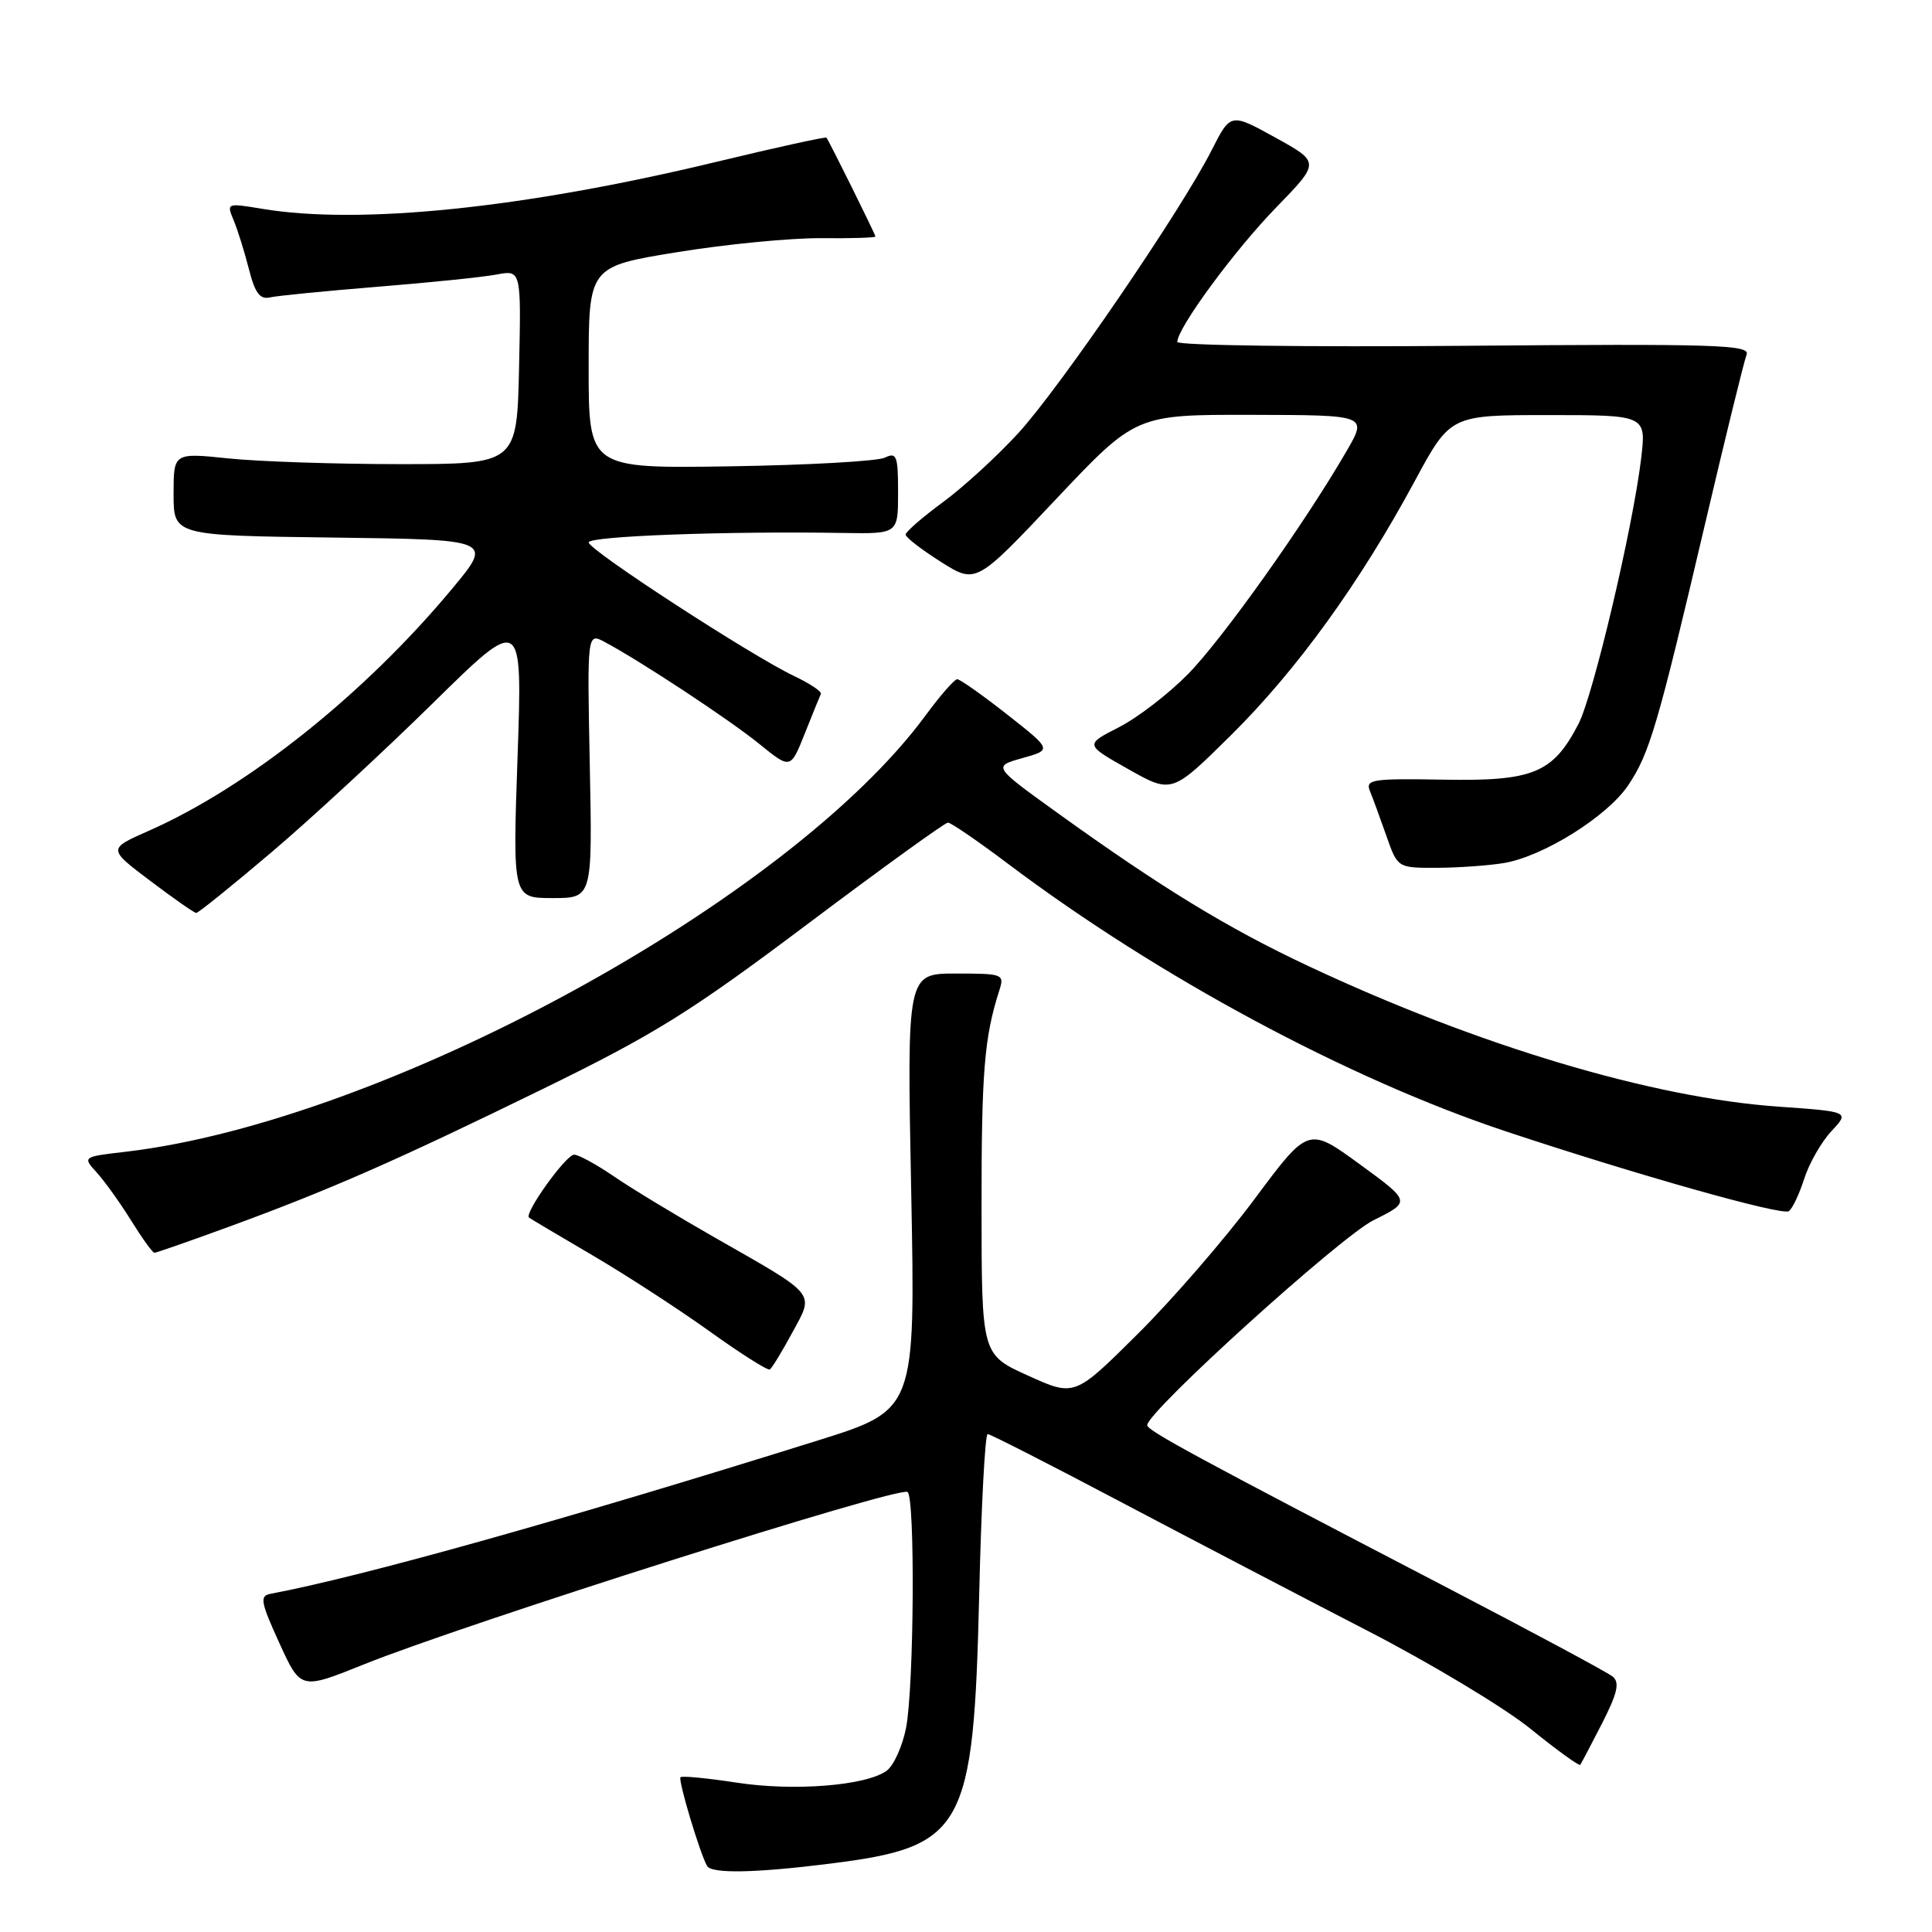 <?xml version="1.0" encoding="UTF-8" standalone="no"?>
<!DOCTYPE svg PUBLIC "-//W3C//DTD SVG 1.1//EN" "http://www.w3.org/Graphics/SVG/1.1/DTD/svg11.dtd" >
<svg xmlns="http://www.w3.org/2000/svg" xmlns:xlink="http://www.w3.org/1999/xlink" version="1.1" viewBox="0 0 256 256">
 <g >
 <path fill="currentColor"
d=" M 109.91 246.95 C 127.80 244.71 129.01 242.53 129.75 211.25 C 130.02 199.56 130.53 190.01 130.87 190.02 C 131.22 190.03 139.15 194.07 148.50 199.01 C 157.85 203.94 172.47 211.58 181.00 215.98 C 189.53 220.37 199.34 226.27 202.82 229.09 C 206.29 231.90 209.25 234.04 209.39 233.85 C 209.53 233.66 210.83 231.18 212.29 228.34 C 214.32 224.35 214.64 222.95 213.70 222.16 C 213.02 221.60 202.80 216.12 190.98 209.97 C 158.68 193.17 152.02 189.56 152.01 188.85 C 151.98 187.08 177.58 163.89 181.99 161.69 C 186.96 159.22 186.96 159.22 180.16 154.26 C 173.36 149.30 173.36 149.30 166.22 158.90 C 162.29 164.18 155.32 172.23 150.73 176.78 C 142.39 185.07 142.39 185.07 136.23 182.28 C 130.07 179.50 130.07 179.50 130.06 160.00 C 130.05 142.03 130.42 137.45 132.41 131.25 C 133.11 129.07 132.92 129.00 126.65 129.00 C 120.17 129.00 120.17 129.00 120.74 157.91 C 121.30 186.82 121.30 186.82 108.40 190.86 C 74.63 201.43 47.94 208.91 35.84 211.19 C 34.39 211.46 34.53 212.27 37.01 217.70 C 39.84 223.91 39.84 223.91 48.17 220.56 C 61.66 215.13 118.96 196.95 120.25 197.69 C 121.27 198.28 121.12 223.43 120.06 228.94 C 119.58 231.38 118.43 233.94 117.49 234.63 C 114.76 236.62 105.16 237.38 97.55 236.20 C 93.70 235.61 90.38 235.29 90.17 235.49 C 89.82 235.84 92.73 245.56 93.69 247.25 C 94.28 248.29 100.07 248.19 109.91 246.95 Z  M 104.97 176.60 C 107.91 171.17 108.44 171.81 94.50 163.86 C 89.55 161.03 83.62 157.44 81.32 155.86 C 79.02 154.29 76.66 153.00 76.08 153.00 C 74.99 153.00 69.40 160.81 70.10 161.34 C 70.32 161.51 74.10 163.75 78.50 166.33 C 82.90 168.91 89.88 173.44 94.00 176.39 C 98.12 179.35 101.72 181.63 102.00 181.46 C 102.28 181.30 103.61 179.11 104.97 176.60 Z  M 30.20 162.60 C 43.64 157.68 52.31 153.88 71.79 144.36 C 86.76 137.05 91.48 134.11 106.98 122.46 C 116.83 115.06 125.21 109.00 125.61 109.00 C 126.00 109.00 129.62 111.48 133.64 114.51 C 153.50 129.45 178.58 142.93 199.50 149.90 C 216.76 155.64 236.05 161.09 237.02 160.49 C 237.48 160.20 238.39 158.29 239.05 156.24 C 239.70 154.18 241.33 151.33 242.66 149.90 C 245.09 147.30 245.09 147.30 235.58 146.63 C 218.92 145.46 195.77 138.53 173.37 128.01 C 162.65 122.98 153.87 117.61 140.03 107.65 C 131.56 101.55 131.56 101.55 135.48 100.45 C 139.40 99.35 139.40 99.35 133.45 94.67 C 130.18 92.10 127.20 90.00 126.84 90.00 C 126.47 90.00 124.60 92.14 122.67 94.76 C 104.67 119.29 51.01 148.57 16.68 152.61 C 10.92 153.28 10.92 153.28 12.84 155.39 C 13.89 156.55 15.94 159.41 17.39 161.75 C 18.84 164.09 20.22 166.00 20.46 166.00 C 20.70 166.00 25.09 164.47 30.20 162.60 Z  M 36.00 112.91 C 41.23 108.47 50.84 99.58 57.36 93.17 C 69.23 81.50 69.23 81.50 68.58 100.25 C 67.93 119.00 67.93 119.00 73.22 119.00 C 78.50 119.00 78.50 119.00 78.15 101.41 C 77.80 83.82 77.80 83.82 80.15 85.08 C 84.96 87.65 96.64 95.35 100.63 98.59 C 104.75 101.93 104.75 101.93 106.63 97.22 C 107.66 94.63 108.62 92.26 108.77 91.95 C 108.92 91.64 107.34 90.59 105.27 89.60 C 99.60 86.92 78.00 72.88 78.00 71.87 C 78.00 71.04 96.25 70.36 111.75 70.62 C 119.00 70.74 119.00 70.74 119.00 65.26 C 119.00 60.39 118.81 59.88 117.25 60.64 C 116.29 61.11 107.06 61.63 96.75 61.79 C 78.00 62.08 78.00 62.08 78.00 48.70 C 78.00 35.32 78.00 35.32 89.75 33.41 C 96.21 32.36 104.76 31.53 108.75 31.56 C 112.74 31.60 116.00 31.50 116.00 31.34 C 116.00 31.07 109.91 18.78 109.51 18.24 C 109.40 18.10 102.83 19.54 94.91 21.45 C 69.47 27.58 47.71 29.83 34.74 27.67 C 30.04 26.89 30.00 26.90 30.96 29.19 C 31.49 30.46 32.40 33.37 32.98 35.65 C 33.78 38.82 34.44 39.71 35.76 39.41 C 36.72 39.19 43.12 38.56 50.00 38.00 C 56.88 37.45 63.98 36.72 65.78 36.38 C 69.06 35.76 69.06 35.76 68.78 48.63 C 68.50 61.50 68.50 61.50 53.00 61.50 C 44.47 61.50 34.24 61.16 30.25 60.74 C 23.00 59.99 23.00 59.99 23.00 65.47 C 23.00 70.96 23.00 70.96 44.17 71.23 C 65.33 71.50 65.33 71.50 59.92 78.00 C 48.31 91.96 32.85 104.29 19.68 110.10 C 14.29 112.48 14.29 112.48 19.90 116.71 C 22.98 119.04 25.73 120.96 26.00 120.97 C 26.27 120.98 30.77 117.35 36.00 112.91 Z  M 199.27 114.36 C 204.48 113.49 212.97 108.19 215.74 104.06 C 218.57 99.86 219.65 96.17 225.91 69.50 C 228.62 57.95 231.10 47.83 231.43 47.00 C 231.95 45.68 227.48 45.54 194.01 45.82 C 173.11 46.00 156.00 45.77 156.00 45.31 C 156.00 43.47 163.58 33.16 169.09 27.50 C 174.92 21.50 174.92 21.50 168.99 18.23 C 163.06 14.95 163.06 14.95 160.54 19.92 C 156.52 27.86 140.52 51.27 134.96 57.36 C 132.16 60.42 127.64 64.56 124.93 66.55 C 122.22 68.54 120.00 70.47 120.00 70.84 C 120.00 71.20 122.10 72.82 124.66 74.44 C 129.32 77.39 129.32 77.39 139.91 66.16 C 150.50 54.94 150.50 54.94 165.85 54.97 C 181.19 55.00 181.19 55.00 178.44 59.75 C 172.86 69.39 161.96 84.71 157.39 89.35 C 154.80 91.98 150.67 95.15 148.21 96.39 C 143.75 98.67 143.75 98.67 149.51 101.92 C 155.28 105.17 155.28 105.17 163.19 97.34 C 171.88 88.72 180.21 77.19 187.46 63.75 C 192.18 55.00 192.18 55.00 205.16 55.00 C 218.14 55.00 218.14 55.00 217.46 60.75 C 216.37 69.89 211.11 92.17 209.15 95.94 C 205.77 102.45 203.17 103.52 191.33 103.31 C 181.83 103.14 180.90 103.28 181.52 104.81 C 181.90 105.74 182.88 108.41 183.70 110.75 C 185.19 115.00 185.19 115.00 190.34 114.99 C 193.18 114.98 197.20 114.70 199.27 114.36 Z "/>
</g>
</svg>